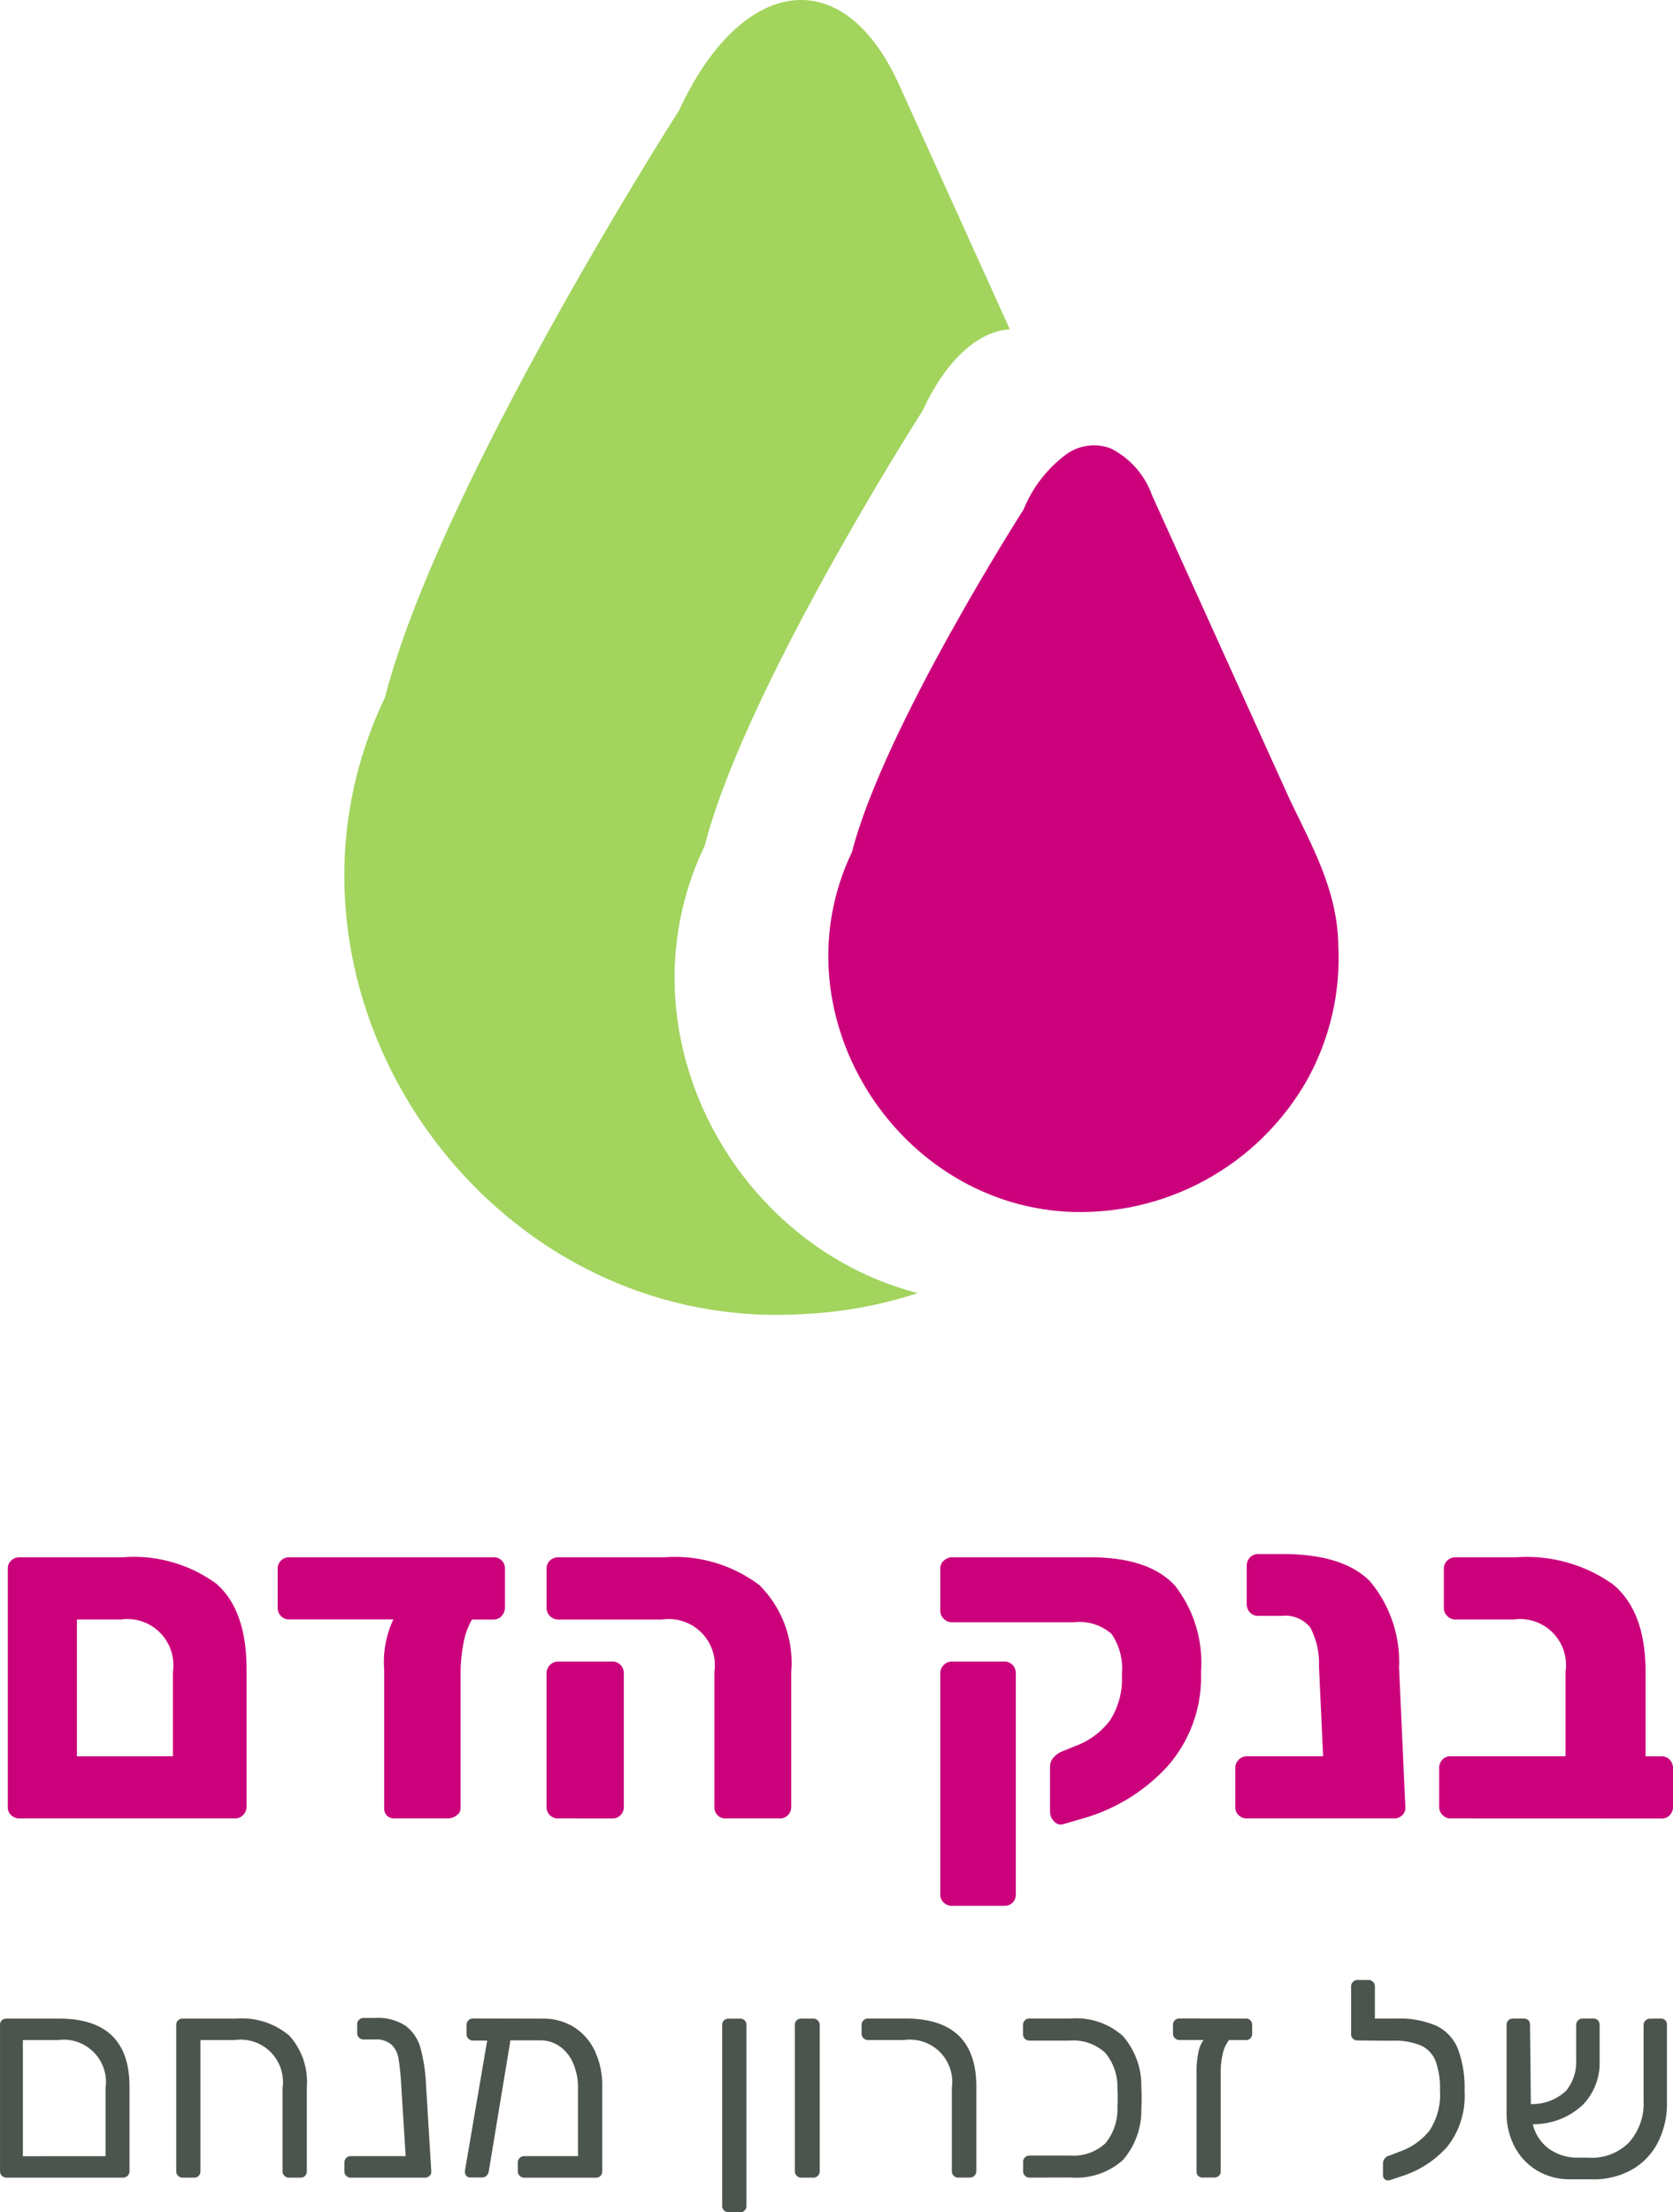 <svg xmlns="http://www.w3.org/2000/svg" xmlns:xlink="http://www.w3.org/1999/xlink" width="90.083" height="119.098" viewBox="0 0 90.083 119.098"><defs><style>.a{fill:#cb007b;}.b{fill:#4c554d;}.c{fill:#a2d45e;}.d{clip-path:url(#a);}</style><clipPath id="a"><path class="a" d="M105.311,114.791a14.046,14.046,0,0,1-12.976,7.025c-9.266-.575-15.6-10.779-11.494-19.364,1.723-6.7,9.241-18.443,9.241-18.443a6.939,6.939,0,0,1,2.287-2.958,2.545,2.545,0,0,1,2.385-.333,4.491,4.491,0,0,1,2.235,2.514l7.4,16.348c1.18,2.488,2.582,4.889,2.635,7.86A13.507,13.507,0,0,1,105.311,114.791Z" transform="translate(-79.564 -80.554)"/></clipPath></defs><g transform="translate(-96 -196.729)"><g transform="translate(96 196.729)"><g transform="translate(0 83.669)"><path class="a" d="M-82.321-12.354a.642.642,0,0,1-.456-.172.579.579,0,0,1-.185-.443V-25.8a.579.579,0,0,1,.185-.443.642.642,0,0,1,.456-.172h5.565A7.514,7.514,0,0,1-71.744-25q1.638,1.416,1.638,4.617v7.388a.619.619,0,0,1-.185.456.619.619,0,0,1-.456.185Zm8.25-3.349v-4.556a2.481,2.481,0,0,0-2.807-2.807h-2.364V-15.7Zm17.263-10.712a.6.6,0,0,1,.443.172.6.6,0,0,1,.172.443v2.093a.656.656,0,0,1-.172.443.562.562,0,0,1-.443.2h-1.157a3.761,3.761,0,0,0-.456,1.244,8.62,8.62,0,0,0-.16,1.736V-12.9a.464.464,0,0,1-.222.382.786.786,0,0,1-.468.16h-2.881a.533.533,0,0,1-.394-.148.533.533,0,0,1-.148-.394v-7.437a5.4,5.4,0,0,1,.493-2.733h-5.615a.579.579,0,0,1-.443-.185.643.643,0,0,1-.172-.456V-25.8a.579.579,0,0,1,.185-.443.612.612,0,0,1,.431-.172ZM-44.3-12.354a.6.6,0,0,1-.443-.172.6.6,0,0,1-.172-.443v-7.289a2.481,2.481,0,0,0-2.807-2.807h-5.59a.619.619,0,0,1-.456-.185.619.619,0,0,1-.185-.456V-25.8a.579.579,0,0,1,.185-.443.642.642,0,0,1,.456-.172H-47.6a7.551,7.551,0,0,1,5.11,1.5,5.909,5.909,0,0,1,1.711,4.679v7.265a.612.612,0,0,1-.172.431.579.579,0,0,1-.443.185Zm-9.013,0a.642.642,0,0,1-.456-.172.579.579,0,0,1-.185-.443v-7.191a.619.619,0,0,1,.185-.456.619.619,0,0,1,.456-.185h2.906a.579.579,0,0,1,.443.185.642.642,0,0,1,.172.456v7.191a.612.612,0,0,1-.172.431.579.579,0,0,1-.443.185Zm27.137.32a.477.477,0,0,1-.456-.172.7.7,0,0,1-.209-.493v-2.463a.7.7,0,0,1,.172-.456,1.214,1.214,0,0,1,.443-.332l.788-.32a4.122,4.122,0,0,0,1.81-1.342,4.12,4.12,0,0,0,.653-2.5,3.314,3.314,0,0,0-.554-2.179,2.636,2.636,0,0,0-2.032-.628h-6.55a.619.619,0,0,1-.456-.185.591.591,0,0,1-.185-.431v-2.29a.536.536,0,0,1,.2-.419.656.656,0,0,1,.443-.172H-24.7q3.2,0,4.593,1.539a6.734,6.734,0,0,1,1.391,4.642,7.241,7.241,0,0,1-1.847,5.122,9.81,9.81,0,0,1-4.6,2.783Zm-5.935,4.383a.642.642,0,0,1-.456-.172.579.579,0,0,1-.185-.443V-20.161a.619.619,0,0,1,.185-.456.619.619,0,0,1,.456-.185H-29.3a.579.579,0,0,1,.443.185.642.642,0,0,1,.172.456V-8.267a.6.6,0,0,1-.172.443.6.6,0,0,1-.443.172Zm24.4-5.319a.513.513,0,0,1-.16.431.619.619,0,0,1-.456.185h-7.9a.642.642,0,0,1-.456-.172.579.579,0,0,1-.185-.443v-2.093a.619.619,0,0,1,.185-.456.619.619,0,0,1,.456-.185h4.088l-.222-4.851a4.152,4.152,0,0,0-.468-2.081,1.731,1.731,0,0,0-1.551-.628h-1.256a.579.579,0,0,1-.443-.185.643.643,0,0,1-.172-.456v-2.044a.642.642,0,0,1,.172-.456.579.579,0,0,1,.443-.185h1.33q3.226,0,4.679,1.453A6.763,6.763,0,0,1-8.05-20.481Zm2.438.616a.591.591,0,0,1-.431-.185.591.591,0,0,1-.185-.431v-2.093a.642.642,0,0,1,.172-.456.579.579,0,0,1,.443-.185H.914v-4.556a2.471,2.471,0,0,0-2.783-2.807H-5.021a.591.591,0,0,1-.431-.185.591.591,0,0,1-.185-.431V-25.8a.579.579,0,0,1,.185-.443.612.612,0,0,1,.431-.172h3.275a8.025,8.025,0,0,1,5.208,1.453q1.761,1.453,1.761,4.7V-15.7h.862a.579.579,0,0,1,.443.185.642.642,0,0,1,.172.456v2.093a.612.612,0,0,1-.172.431.579.579,0,0,1-.443.185Z" transform="translate(83.382 26.588)"/><path class="b" d="M-83.4-9.237a.335.335,0,0,1-.247-.1.335.335,0,0,1-.1-.247v-7.869a.33.33,0,0,1,.1-.255.35.35,0,0,1,.247-.09h2.833q3.792,0,3.792,3.657v4.557a.335.335,0,0,1-.1.247.335.335,0,0,1-.247.1Zm5.336-1.154v-3.672a2.279,2.279,0,0,0-2.578-2.578h-1.874v6.251Zm4.152,1.154a.335.335,0,0,1-.247-.1.335.335,0,0,1-.1-.247v-7.869a.329.329,0,0,1,.1-.255.35.35,0,0,1,.247-.09h2.878a3.948,3.948,0,0,1,2.87.922,3.719,3.719,0,0,1,.937,2.766v4.527a.35.35,0,0,1-.09.247.311.311,0,0,1-.24.1h-.63a.335.335,0,0,1-.247-.1.335.335,0,0,1-.1-.247v-4.482a2.279,2.279,0,0,0-2.578-2.578h-1.844v7.06a.35.35,0,0,1-.09.247.311.311,0,0,1-.24.1Zm13.386-.345a.281.281,0,0,1-.09.247.361.361,0,0,1-.255.1h-3.987a.335.335,0,0,1-.247-.1.335.335,0,0,1-.1-.247v-.465a.335.335,0,0,1,.1-.247.335.335,0,0,1,.247-.1h2.953l-.24-3.822a14.177,14.177,0,0,0-.142-1.417,1.347,1.347,0,0,0-.375-.757,1.234,1.234,0,0,0-.892-.285h-.615a.335.335,0,0,1-.247-.1.335.335,0,0,1-.1-.247v-.465a.335.335,0,0,1,.1-.247.335.335,0,0,1,.247-.1h.615a2.714,2.714,0,0,1,1.649.427,2.219,2.219,0,0,1,.794,1.177,8.956,8.956,0,0,1,.3,1.964Zm6.011-8.214a3.085,3.085,0,0,1,1.649.442,3.04,3.04,0,0,1,1.132,1.267,4.31,4.31,0,0,1,.412,1.949v4.557a.35.35,0,0,1-.09.247.311.311,0,0,1-.24.1h-3.867a.335.335,0,0,1-.247-.1.335.335,0,0,1-.1-.247v-.465a.335.335,0,0,1,.1-.247.335.335,0,0,1,.247-.1h2.893v-3.657a3.266,3.266,0,0,0-.262-1.349,2.136,2.136,0,0,0-.727-.907,1.8,1.8,0,0,0-1.049-.322h-1.6L-57.426-9.6a.407.407,0,0,1-.12.255.347.347,0,0,1-.255.1h-.615a.278.278,0,0,1-.232-.1.342.342,0,0,1-.067-.255l1.2-7.015h-.764a.335.335,0,0,1-.247-.1.335.335,0,0,1-.1-.247v-.495a.335.335,0,0,1,.1-.247.335.335,0,0,1,.247-.1Zm10,10.418a.35.35,0,0,1-.247-.09.33.33,0,0,1-.1-.255v-9.728a.33.33,0,0,1,.1-.255.35.35,0,0,1,.247-.09h.63a.311.311,0,0,1,.24.1.35.35,0,0,1,.09.247v9.728a.35.35,0,0,1-.09.247.311.311,0,0,1-.24.1Zm3.912-1.859a.335.335,0,0,1-.247-.1.335.335,0,0,1-.1-.247v-7.869a.33.33,0,0,1,.1-.255.35.35,0,0,1,.247-.09h.645a.335.335,0,0,1,.247.1.335.335,0,0,1,.1.247v7.869a.335.335,0,0,1-.1.247.335.335,0,0,1-.247.1Zm8.454,0a.335.335,0,0,1-.247-.1.335.335,0,0,1-.1-.247v-4.482a2.279,2.279,0,0,0-2.578-2.578h-1.934a.335.335,0,0,1-.247-.1.335.335,0,0,1-.1-.247v-.465a.335.335,0,0,1,.1-.247.335.335,0,0,1,.247-.1H-35q3.822,0,3.822,3.657v4.557a.335.335,0,0,1-.1.247.335.335,0,0,1-.247.1Zm3.837,0a.335.335,0,0,1-.247-.1.335.335,0,0,1-.1-.247v-.495a.335.335,0,0,1,.1-.247.335.335,0,0,1,.247-.1h2.144a2.547,2.547,0,0,0,1.934-.652A2.866,2.866,0,0,0-23.58-13q.015-.21.015-.525t-.015-.51a2.866,2.866,0,0,0-.66-1.926,2.547,2.547,0,0,0-1.934-.652h-2.144a.335.335,0,0,1-.247-.1.335.335,0,0,1-.1-.247v-.495a.335.335,0,0,1,.1-.247.335.335,0,0,1,.247-.1H-26.1a3.763,3.763,0,0,1,2.818.944,4.066,4.066,0,0,1,.989,2.758q.015.21.015.57t-.015.585a4.066,4.066,0,0,1-.989,2.758,3.763,3.763,0,0,1-2.818.944ZM-16.655-17.8a.311.311,0,0,1,.24.1.35.35,0,0,1,.09.247v.465a.35.35,0,0,1-.09.247.311.311,0,0,1-.24.1h-.914a1.715,1.715,0,0,0-.33.7,4.344,4.344,0,0,0-.12,1.079v5.291a.3.3,0,0,1-.1.24.378.378,0,0,1-.255.09h-.615a.324.324,0,0,1-.24-.09.324.324,0,0,1-.09-.24v-5.381a4.785,4.785,0,0,1,.1-1.034,1.626,1.626,0,0,1,.277-.66h-1.3a.335.335,0,0,1-.247-.1.335.335,0,0,1-.1-.247v-.465a.335.335,0,0,1,.1-.247.335.335,0,0,1,.247-.1Zm8.079,0a5,5,0,0,1,2.173.39A2.35,2.35,0,0,1-5.248-16.17a5.963,5.963,0,0,1,.36,2.286,4.4,4.4,0,0,1-.937,2.99A5.51,5.51,0,0,1-8.276-9.312l-.63.21a.257.257,0,0,1-.1.015A.271.271,0,0,1-9.2-9.163a.269.269,0,0,1-.082-.21v-.645a.439.439,0,0,1,.33-.4l.585-.225a3.544,3.544,0,0,0,1.6-1.139,3.545,3.545,0,0,0,.555-2.158,4.224,4.224,0,0,0-.24-1.581,1.526,1.526,0,0,0-.794-.832,3.691,3.691,0,0,0-1.514-.255h-.51l-1.379-.015a.35.35,0,0,1-.247-.09.311.311,0,0,1-.1-.24v-2.578a.335.335,0,0,1,.1-.247.335.335,0,0,1,.247-.1h.585a.335.335,0,0,1,.247.1.335.335,0,0,1,.1.247V-17.8Zm14.24,0a.345.345,0,0,1,.255.09.345.345,0,0,1,.09.255v4.167a4.559,4.559,0,0,1-.517,2.211A3.516,3.516,0,0,1,4.038-9.62a4.254,4.254,0,0,1-2.151.472H.778A3.376,3.376,0,0,1-.953-9.6a3.24,3.24,0,0,1-1.222-1.267,3.837,3.837,0,0,1-.45-1.881v-4.707a.33.33,0,0,1,.1-.255.35.35,0,0,1,.247-.09h.57a.345.345,0,0,1,.255.09.345.345,0,0,1,.09.255l.045,4.257a2.651,2.651,0,0,0,1.9-.719,2.445,2.445,0,0,0,.54-1.649v-1.889a.335.335,0,0,1,.1-.247.335.335,0,0,1,.247-.1h.585a.311.311,0,0,1,.24.1.35.35,0,0,1,.09.247V-15.5a3.228,3.228,0,0,1-.922,2.361,3.884,3.884,0,0,1-2.676,1.027,2.3,2.3,0,0,0,.877,1.327,2.624,2.624,0,0,0,1.581.472h.495a2.82,2.82,0,0,0,2.218-.809,3.137,3.137,0,0,0,.794-2.248v-4.077a.335.335,0,0,1,.1-.247.335.335,0,0,1,.247-.1Z" transform="translate(83.748 42.807)"/></g><g transform="translate(18.539 0)"><path class="c" d="M88.119,73.142c-1.7.091-3.434,1.639-4.7,4.381,0,0-9.549,14.9-11.73,23.418-4.745,9.9,1.468,21.511,11.475,24.084a23.349,23.349,0,0,1-6.055,1.123C59.677,127.3,47,108.567,54.473,92.957,57.422,81.46,70.32,61.333,70.32,61.333,73.544,54.327,79.049,53.1,82.169,60Z" transform="translate(-52.282 -55.408)"/><g class="d" transform="translate(26.06 23.97)"><path class="a" d="M19.093-3948.332c4.06-3.109,3.246-4.46,7.882-2.708s6.311,3.382,9.695,2.708,4.743-1.107,6.725,2.226,4.8.215,7.272,2.044,2.378,4.125,2.282,8.243,0,48.458,0,48.458H10.729l.592-60.971A6.254,6.254,0,0,0,19.093-3948.332Z" transform="translate(-17.309 3948.307)"/></g></g></g></g></svg>
